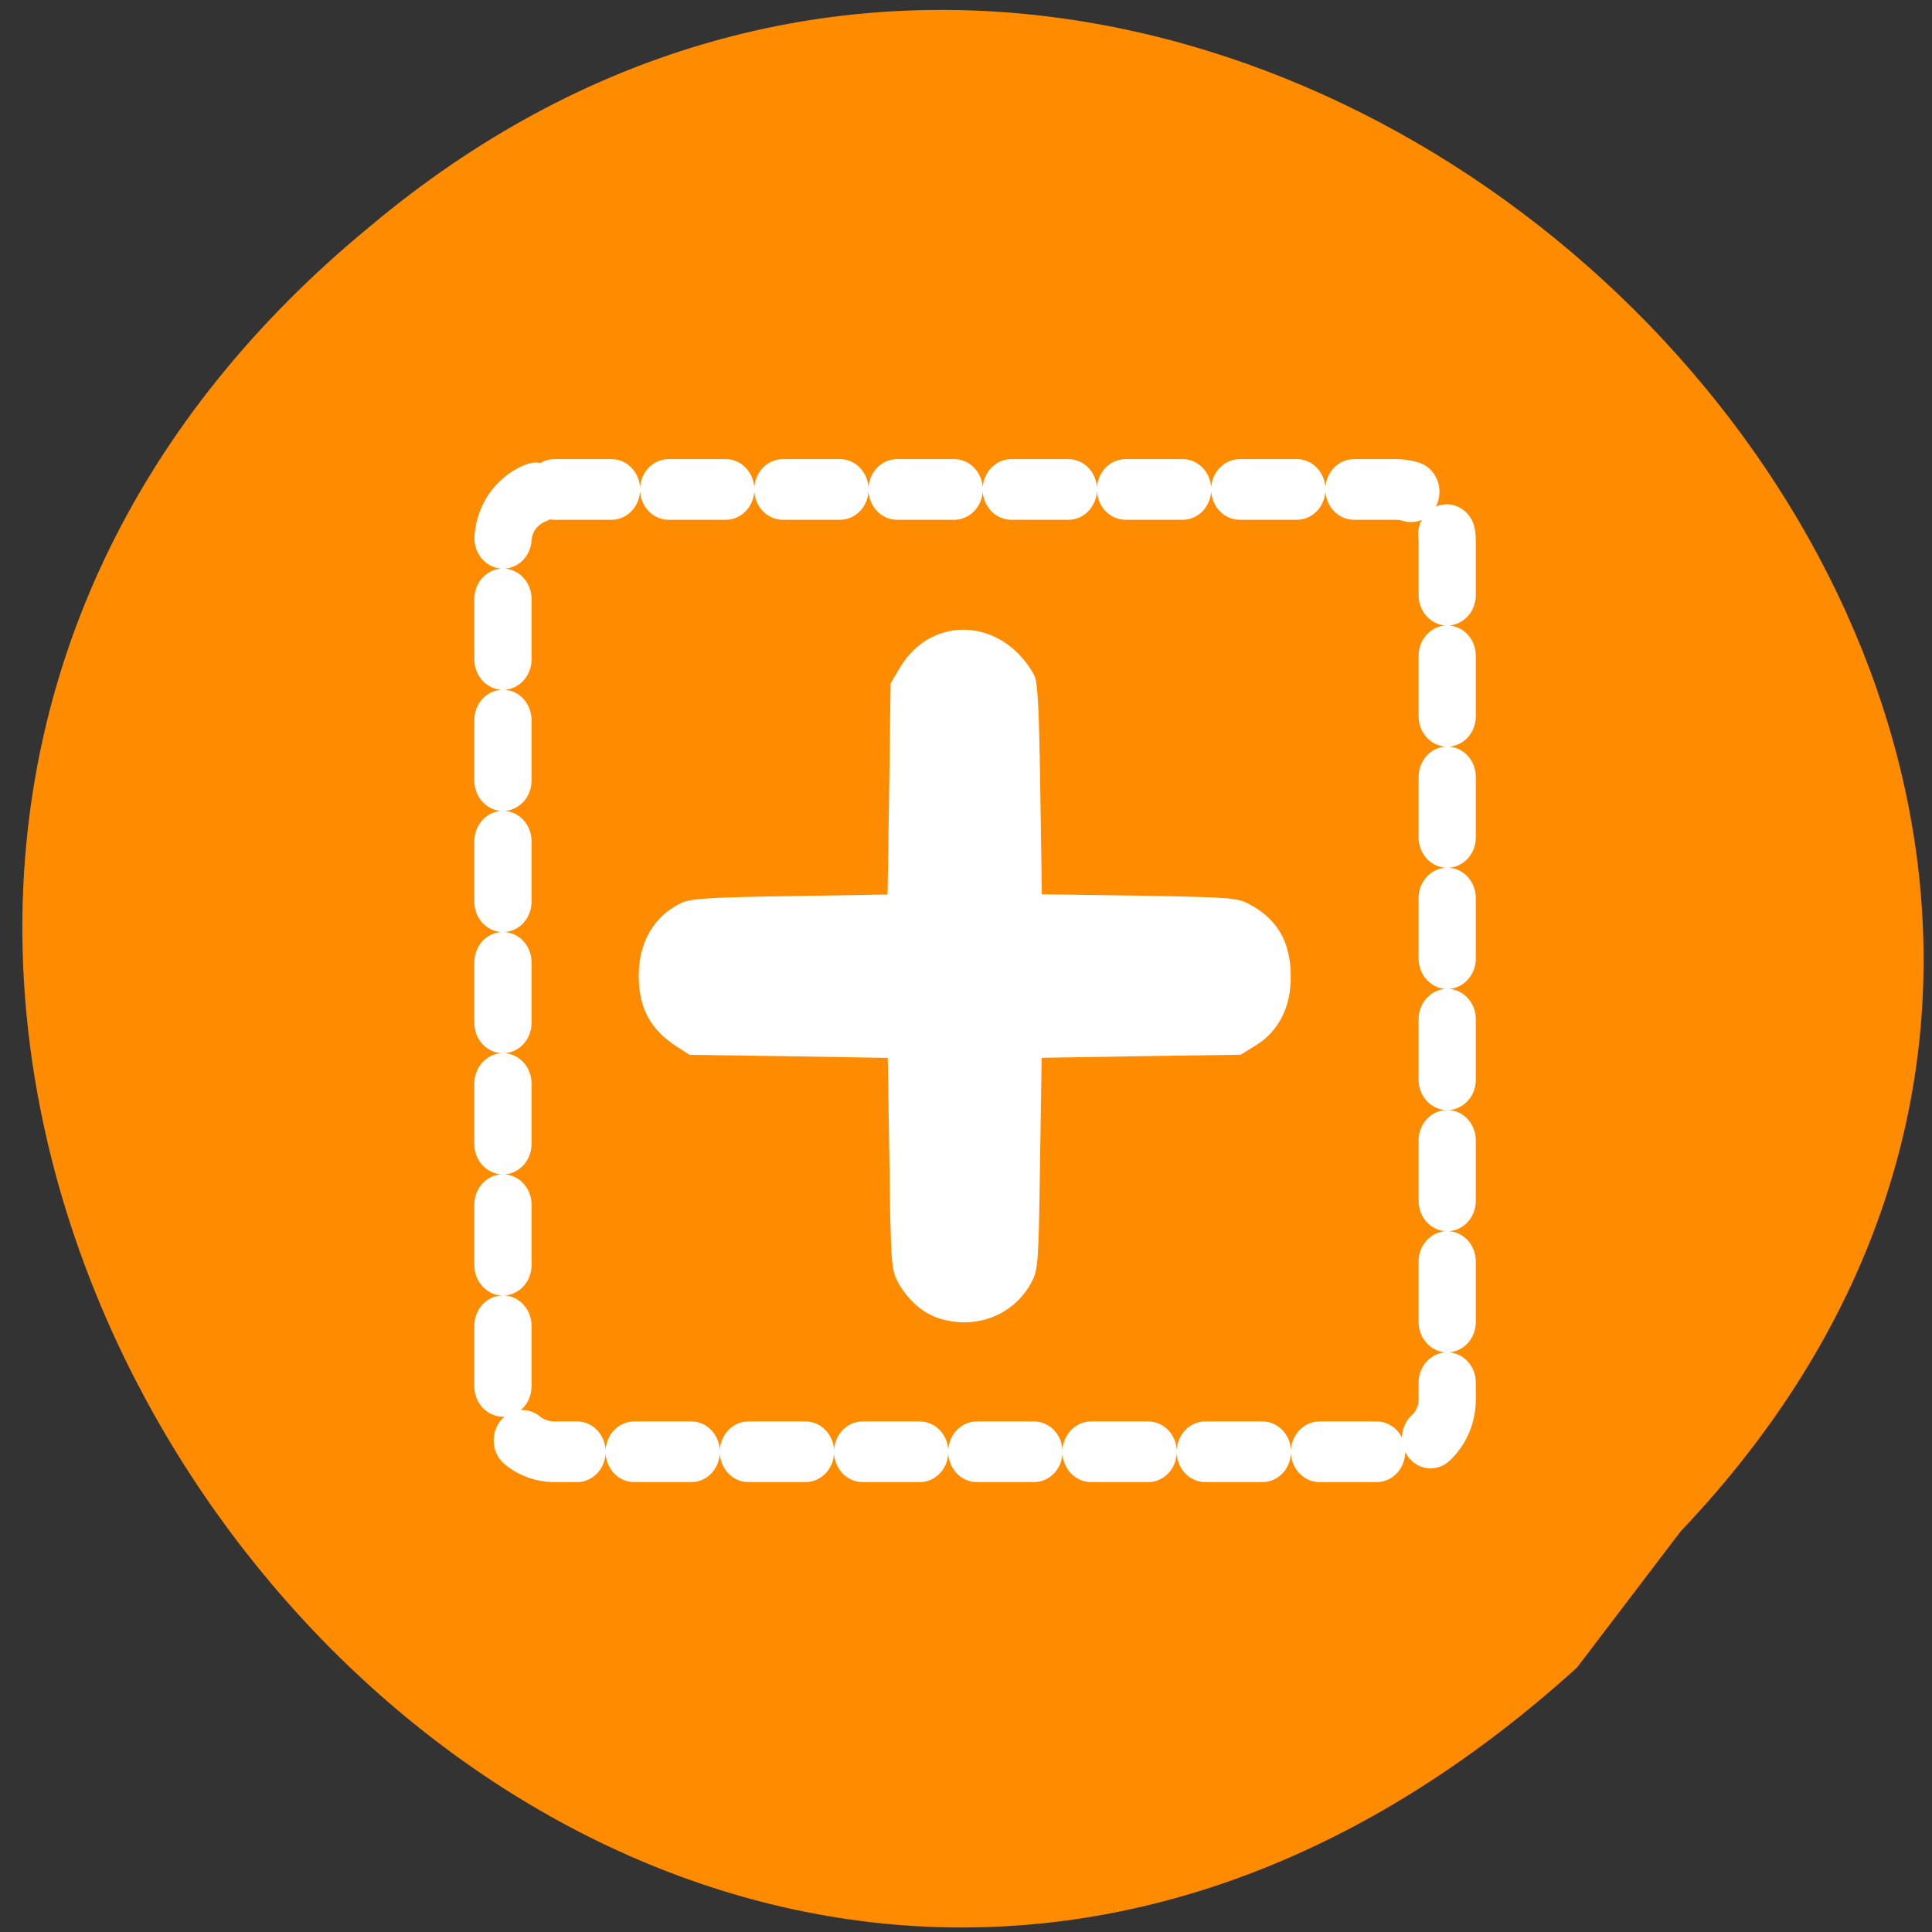<svg xmlns="http://www.w3.org/2000/svg" viewBox="0 0 32 32"><rect x="0" y="0" width="32" height="32" fill="#333333" stroke="none"/><path d="m 27.84 25.36 c 12.74 -13.39 -7.63 -33.41 -21.7 -21.62 c -15.76 12.94 4.07 38.3 19.98 23.88" style="fill:#ff8c00"/><g style="stroke:#fff;stroke-linecap:round"><path d="m 6.54 4.72 h 46.92 c 1.59 0 2.87 1.23 2.87 2.75 v 45.1 c 0 1.53 -1.28 2.75 -2.87 2.75 h -46.92 c -1.59 0 -2.87 -1.23 -2.87 -2.75 v -45.1 c 0 -1.53 1.28 -2.75 2.87 -2.75" transform="matrix(0.297 0 0 0.315 7.24 6.62)" style="stroke-dasharray:3.185 3.185;fill:none;stroke-linejoin:round;stroke-width:3.19"/><path d="m 124.2 174.3 c -1.97 -0.72 -3.78 -2.38 -4.97 -4.56 c -0.84 -1.59 -0.91 -2.31 -1.09 -15.75 l -0.22 -14.1 l -13.25 -0.22 l -13.22 -0.19 l -1.75 -1.13 c -3.31 -2.19 -4.75 -4.88 -4.78 -9 c -0.03 -4.34 1.97 -7.78 5.47 -9.44 c 1.22 -0.56 3.56 -0.72 14.5 -0.88 l 13 -0.22 l 0.22 -14.1 l 0.19 -14.1 l 1.16 -1.94 c 4.09 -6.97 13.25 -6.47 17.31 0.91 c 0.44 0.81 0.63 4.25 0.78 15.1 l 0.22 14.1 l 13 0.19 c 12.34 0.22 13.1 0.25 14.69 1.13 c 3.63 1.94 5.28 4.88 5.28 9.34 c 0.03 3.88 -1.56 7 -4.41 8.78 l -2.03 1.25 l -13.28 0.19 l -13.28 0.22 l -0.22 14.1 c -0.19 13.5 -0.25 14.16 -1.09 15.78 c -2.34 4.38 -7.44 6.25 -12.28 4.53" transform="scale(0.125)" style="fill:#fff;stroke-width:0.58"/></g></svg>